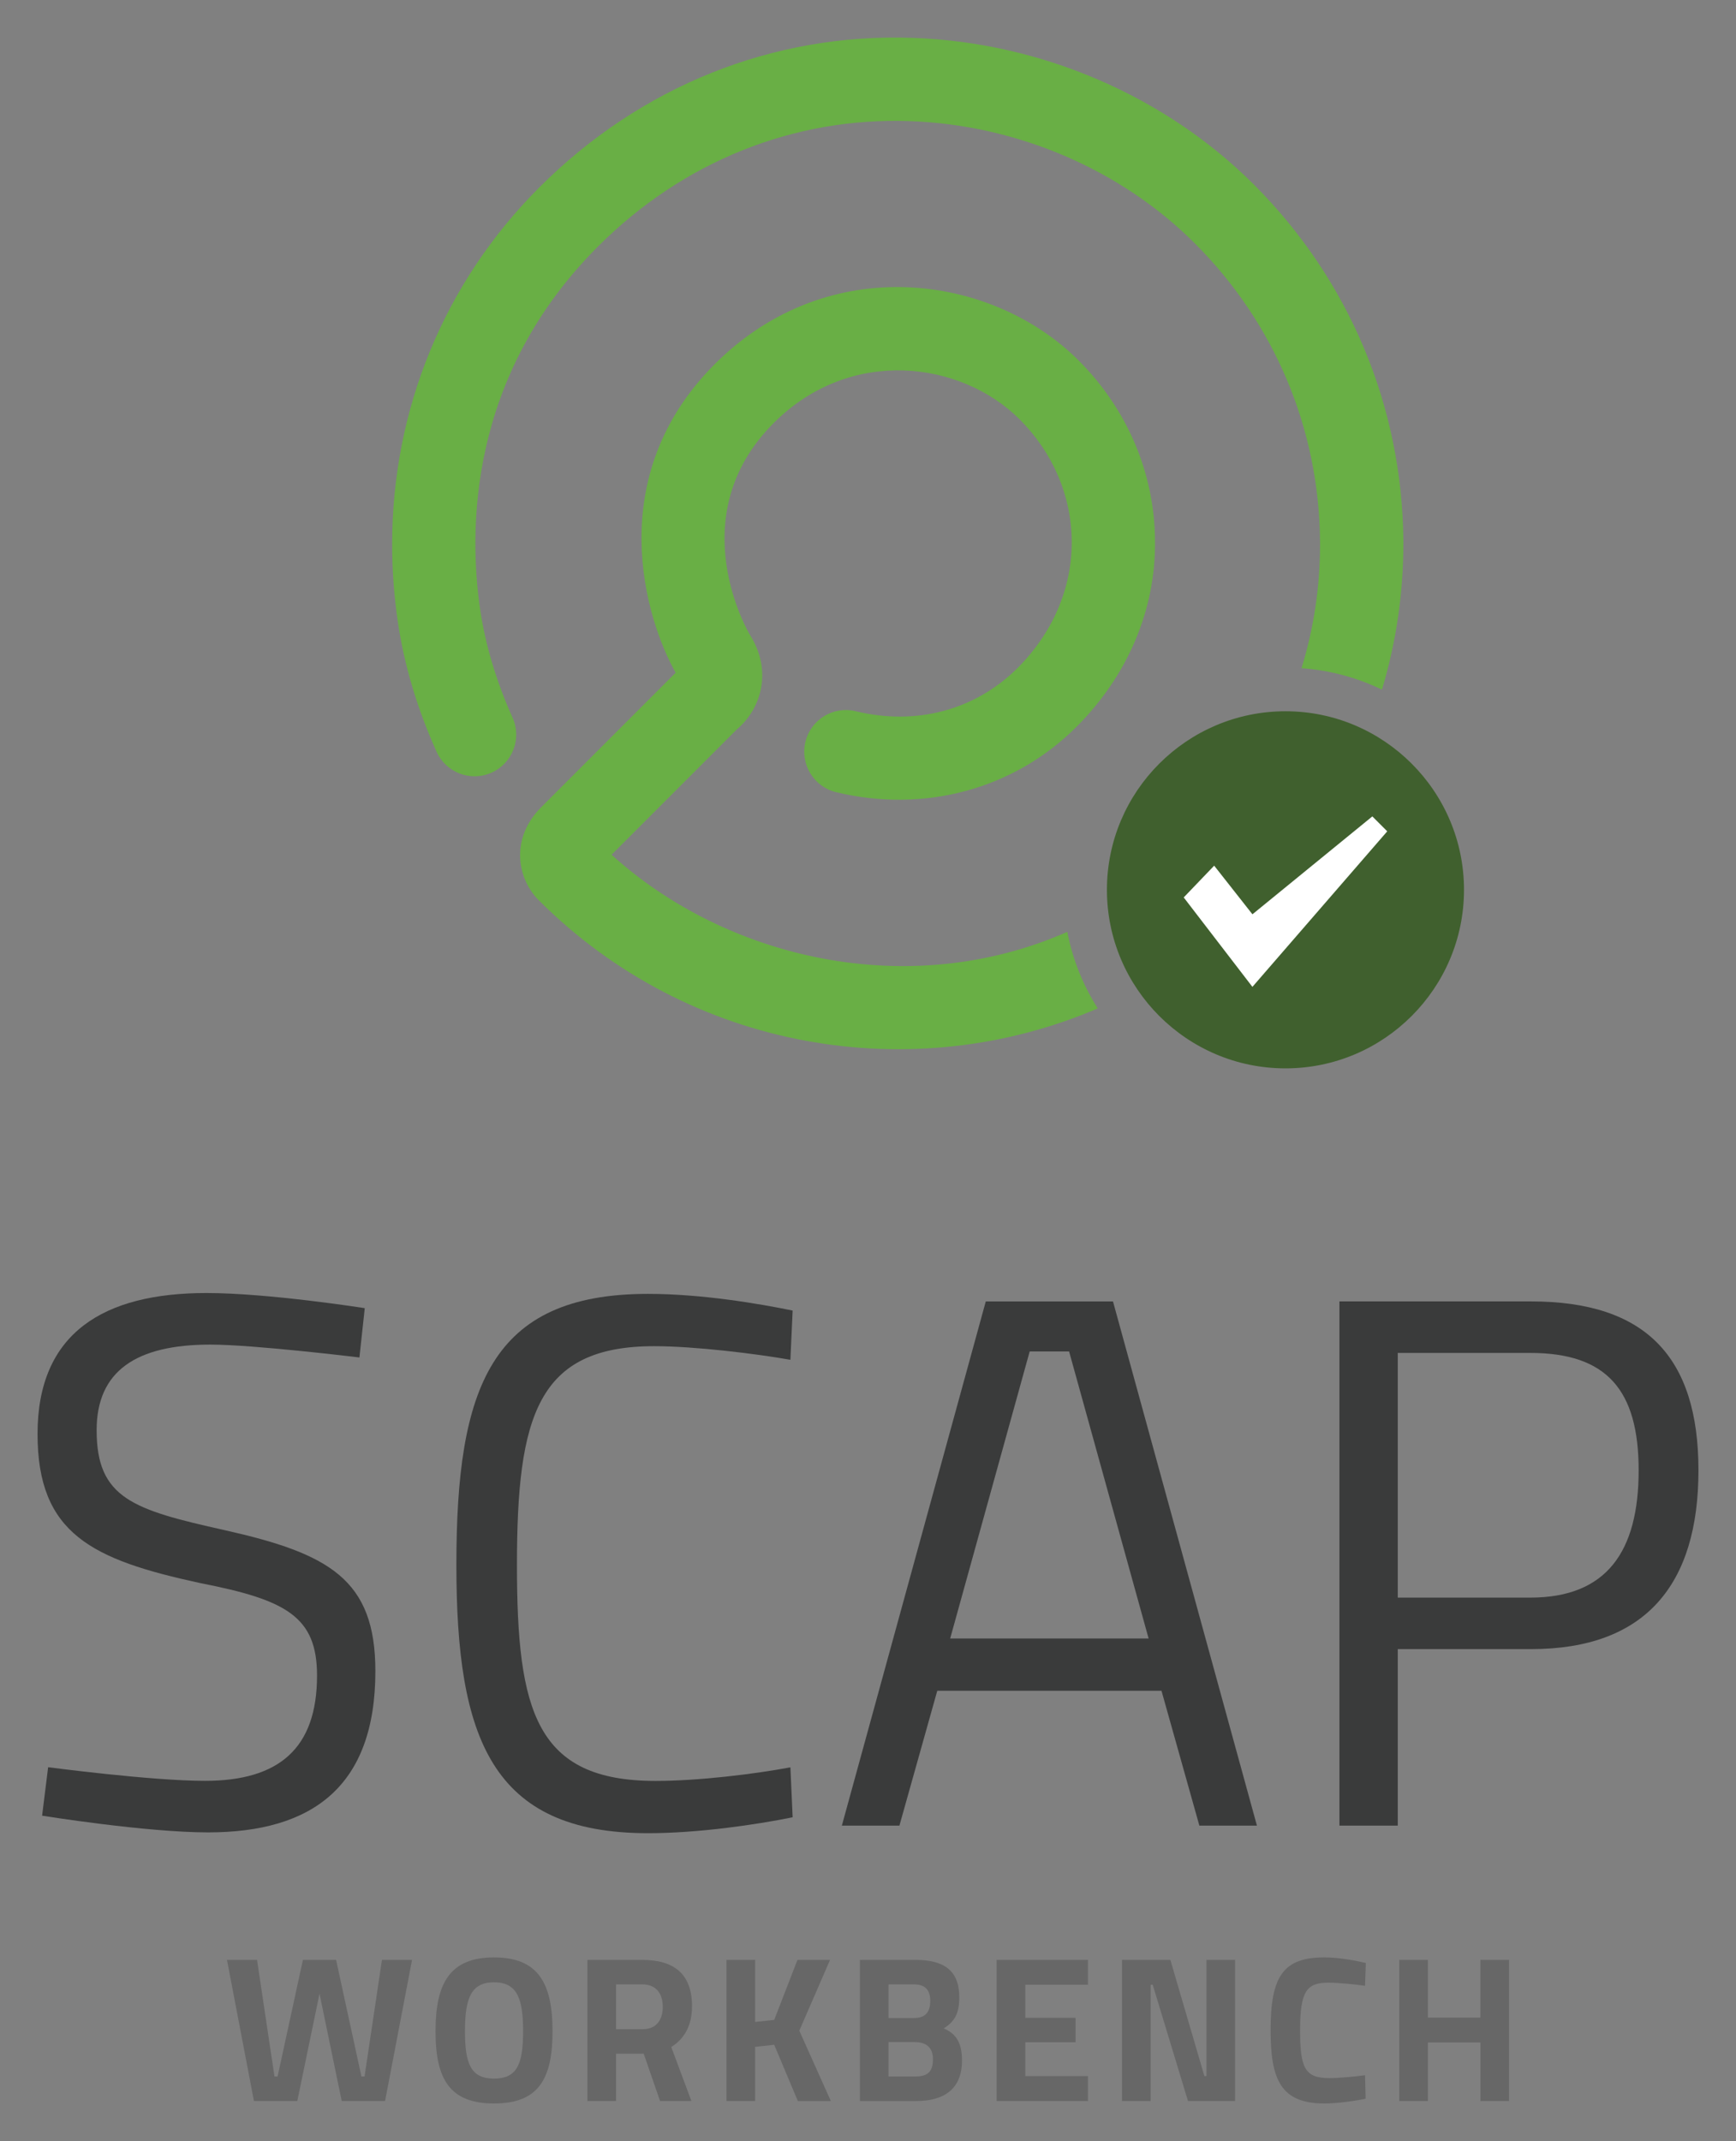 <?xml version="1.0" encoding="UTF-8" standalone="no"?>
<!-- Created with Inkscape (http://www.inkscape.org/) -->

<svg
   xmlns:dc="http://purl.org/dc/elements/1.1/"
   xmlns:cc="http://creativecommons.org/ns#"
   xmlns:rdf="http://www.w3.org/1999/02/22-rdf-syntax-ns#"
   xmlns:svg="http://www.w3.org/2000/svg"
   xmlns="http://www.w3.org/2000/svg"
   xmlns:sodipodi="http://sodipodi.sourceforge.net/DTD/sodipodi-0.dtd"
   xmlns:inkscape="http://www.inkscape.org/namespaces/inkscape"
   version="1.1"
   width="231.197"
   height="285.118"
   viewBox="0 0 231.197 285.118"
   id="Layer_1"
   xml:space="preserve"
   sodipodi:docname="scap-workbench-vertical.svg"
   inkscape:version="0.92+devel unknown"><rect x="0" y="0" width="231.197" height="285.118" fill="#808080" stroke="none"/><sodipodi:namedview
     pagecolor="#ffffff"
     bordercolor="#666666"
     inkscape:document-rotation="0"
     borderopacity="1"
     objecttolerance="10"
     gridtolerance="10"
     guidetolerance="10"
     inkscape:pageopacity="0"
     inkscape:pageshadow="2"
     inkscape:window-width="1916"
     inkscape:window-height="1029"
     id="namedview26"
     showgrid="false"
     fit-margin-top="5"
     fit-margin-right="5"
     fit-margin-bottom="5"
     fit-margin-left="5"
     inkscape:zoom="3.0969685"
     inkscape:cx="45.852873"
     inkscape:cy="142.55875"
     inkscape:window-x="1920"
     inkscape:window-y="24"
     inkscape:window-maximized="0"
     inkscape:current-layer="Layer_1" /><defs
     id="defs47" /><g
     transform="translate(-58.746,-30.969)"
     id="g3"><path
       d="m 229.942,173.241 c -13.11,0 -23.777,-10.668 -23.777,-23.777 0,-13.11 10.667,-23.777 23.777,-23.777 13.11,0 23.776,10.667 23.776,23.777 0.001,13.109 -10.663,23.777 -23.776,23.777 z"
       id="path5"
       style="fill:#40602e"
       inkscape:connector-curvature="0" /><g
       id="g7"><path
         d="m 122.691,112.118 c -1.546,-10.632 -1.574,-31.062 15.716,-48.346 11.289,-11.287 26.015,-17.211 41.468,-16.674 14.292,0.49 28.144,6.428 38.002,16.285 10.618,10.613 16.535,24.686 16.667,39.613 0.002,0.173 0.002,0.341 0.002,0.516 0,5.646 -0.843,11.174 -2.468,16.44 3.814,0.272 7.434,1.269 10.714,2.854 1.922,-6.388 2.894,-13.08 2.85,-19.912 C 245.475,85.04 238.412,68.218 225.729,55.539 213.9,43.716 197.335,36.594 180.26,36.01 c -18.56,-0.645 -36.207,6.43 -49.693,19.918 -12.717,12.715 -19.596,29.625 -19.596,47.521 0,3.396 0.248,6.82 0.749,10.271 0.839,5.758 2.576,11.6 5.168,17.354 1.257,2.793 4.541,4.035 7.333,2.783 2.798,-1.266 4.042,-4.545 2.781,-7.338 -2.14,-4.748 -3.629,-9.725 -4.311,-14.401 z"
         id="path9"
         style="fill:#69af45"
         inkscape:connector-curvature="0" /><path
         d="m 200.891,155.062 c -21.191,9.332 -45.444,3.562 -60.699,-10.271 l 16.695,-16.701 c 3.202,-2.688 4.79,-7.735 1.736,-12.573 -0.098,-0.15 -9.356,-15.689 3.164,-28.218 10.263,-10.263 25,-8.239 32.76,-0.478 4.428,4.432 6.891,10.188 6.933,16.229 0,0.048 0,0.104 0,0.149 0,6.138 -2.555,12.062 -7.202,16.711 -5.626,5.619 -13.49,7.729 -21.576,5.771 -2.975,-0.725 -5.973,1.105 -6.694,4.082 -0.717,2.979 1.11,5.979 4.083,6.697 11.761,2.845 23.729,-0.405 32.027,-8.707 6.808,-6.808 10.565,-15.588 10.449,-24.783 -0.059,-8.974 -3.674,-17.5 -10.173,-23.998 -11.533,-11.535 -33.333,-14.631 -48.443,0.471 -15.025,15.029 -9.285,33.906 -5.224,41.109 l -17.902,17.908 c -4.132,4.131 -3.252,9.475 -0.32,12.401 20.137,20.134 49.854,24.944 74.438,14.396 -1.947,-3.061 -3.343,-6.506 -4.052,-10.195 z"
         id="path11"
         style="fill:#69af45"
         inkscape:connector-curvature="0" /></g><polygon
       points="225.542,152.724 241.511,139.688 243.496,141.674 225.54,162.388 216.391,150.478 220.447,146.248 "
       id="polygon13"
       style="fill:#ffffff" /><g
       id="g15"><path
         d="m 106.613,211.741 c 0,0 -14.017,-1.714 -19.865,-1.714 -9.89,0 -15.133,3.534 -15.133,11.397 0,9.076 4.844,10.592 17.052,13.313 13.918,3.124 20.071,6.556 20.071,18.769 0,15.429 -8.471,21.479 -22.295,21.479 -8.274,0 -22.09,-2.225 -22.09,-2.225 l 0.803,-6.455 c 0,0 13.724,1.816 20.883,1.816 9.887,0 14.929,-4.338 14.929,-14.021 0,-7.867 -4.136,-10.082 -15.533,-12.309 -14.424,-3.123 -21.689,-6.557 -21.689,-19.863 0,-13.521 8.875,-18.77 22.496,-18.77 8.271,0 21.083,2.016 21.083,2.016 z"
         id="path17"
         style="fill:#3a3b3b"
         inkscape:connector-curvature="0" /><path
         d="m 164.309,272.972 c -4.943,1.004 -12.607,2.119 -19.266,2.119 -20.877,0 -25.518,-12.709 -25.518,-35.711 0,-23.602 4.54,-36.109 25.518,-36.109 7.161,0 14.834,1.312 19.266,2.223 l -0.3,6.555 c -4.54,-0.805 -12.712,-1.812 -18.152,-1.812 -15.536,0 -18.264,9.278 -18.264,29.148 0,19.473 2.522,28.746 18.466,28.746 5.644,0 13.108,-0.902 17.951,-1.811 z"
         id="path19"
         style="fill:#3a3b3b"
         inkscape:connector-curvature="0" /><path
         d="m 190.03,204.278 h 16.943 l 19.169,69.807 h -7.666 l -5.046,-17.96 h -29.86 l -5.042,17.96 h -7.666 z m -4.742,44.886 h 26.429 L 201.125,210.94 h -5.248 z"
         id="path21"
         style="fill:#3a3b3b"
         inkscape:connector-curvature="0" /><path
         d="m 244.898,250.579 v 23.504 h -7.768 v -69.807 h 25.525 c 15.226,0 22.288,7.36 22.288,22.49 0,15.232 -7.062,23.811 -22.288,23.811 h -17.758 v 0.002 z m 17.652,-6.859 c 10.189,0 14.428,-6.16 14.428,-16.949 0,-10.686 -4.238,-15.635 -14.428,-15.635 h -17.652 v 32.584 z"
         id="path23"
         style="fill:#3a3b3b"
         inkscape:connector-curvature="0" /></g><g
       id="g25"><path
         d="m 92.979,291.963 2.321,15.53 h 0.415 l 3.372,-15.53 h 4.421 l 3.371,15.53 h 0.415 l 2.32,-15.53 h 4.007 l -3.592,18.791 h -5.774 l -2.957,-14.286 -2.957,14.286 h -5.776 l -3.592,-18.791 z"
         id="path27"
         style="fill:#676767"
         inkscape:connector-curvature="0" /><path
         d="m 116.748,301.469 c 0,-6.354 1.879,-9.837 7.793,-9.837 5.914,0 7.792,3.48 7.792,9.837 0,6.357 -1.879,9.617 -7.792,9.617 -5.915,0 -7.793,-3.261 -7.793,-9.617 z m 11.661,0 c 0,-4.338 -0.773,-6.521 -3.869,-6.521 -3.095,0 -3.869,2.184 -3.869,6.521 0,4.339 0.774,6.301 3.869,6.301 3.096,0.001 3.869,-1.962 3.869,-6.301 z"
         id="path29"
         style="fill:#676767"
         inkscape:connector-curvature="0" /><path
         d="m 140.792,304.452 v 6.302 h -3.812 v -18.791 h 7.295 c 4.283,0 6.632,1.907 6.632,6.188 0,2.6 -1.05,4.338 -2.763,5.416 l 2.68,7.187 h -4.172 l -2.183,-6.302 z m 3.482,-9.228 h -3.482 v 5.971 h 3.537 c 1.907,0 2.681,-1.326 2.681,-2.982 0,-1.802 -0.911,-2.989 -2.736,-2.989 z"
         id="path31"
         style="fill:#676767"
         inkscape:connector-curvature="0" /><path
         d="m 161.853,303.267 -2.542,0.275 v 7.211 h -3.813 v -18.791 h 3.813 v 8.264 l 2.542,-0.274 3.095,-7.983 h 4.338 l -4.09,9.422 4.201,9.369 h -4.396 z"
         id="path33"
         style="fill:#676767"
         inkscape:connector-curvature="0" /><path
         d="m 180.646,291.963 c 3.786,0 5.856,1.382 5.856,4.976 0,2.127 -0.58,3.205 -2.071,4.146 1.603,0.689 2.432,1.854 2.432,4.283 0,3.758 -2.349,5.391 -6.107,5.391 h -7.488 v -18.791 z m -3.565,3.261 v 4.479 h 3.399 c 1.492,0 2.155,-0.771 2.155,-2.268 0,-1.547 -0.746,-2.211 -2.184,-2.211 z m 0,7.683 v 4.586 h 3.482 c 1.575,0 2.432,-0.471 2.432,-2.32 0,-1.549 -0.912,-2.267 -2.432,-2.267 z"
         id="path35"
         style="fill:#676767"
         inkscape:connector-curvature="0" /><path
         d="m 191.481,291.963 h 12.159 v 3.315 h -8.346 v 4.395 h 6.688 v 3.262 h -6.688 v 4.504 h 8.346 v 3.314 h -12.159 z"
         id="path37"
         style="fill:#676767"
         inkscape:connector-curvature="0" /><path
         d="m 208.175,291.963 h 6.438 l 4.532,15.476 h 0.275 v -15.476 h 3.813 v 18.791 h -6.273 l -4.697,-15.476 h -0.276 v 15.476 h -3.813 z"
         id="path39"
         style="fill:#676767"
         inkscape:connector-curvature="0" /><path
         d="m 240.619,310.45 c -1.271,0.275 -3.758,0.637 -5.472,0.637 -5.803,0 -7.185,-3.149 -7.185,-9.729 0,-7.13 1.603,-9.729 7.185,-9.729 1.962,0 4.338,0.472 5.499,0.746 l -0.11,3.039 C 239.265,295.223 236.944,295 235.7,295 c -2.9,0 -3.812,1.021 -3.812,6.354 0,5.058 0.663,6.354 3.924,6.354 1.271,0 3.62,-0.222 4.725,-0.388 z"
         id="path41"
         style="fill:#676767"
         inkscape:connector-curvature="0" /><path
         d="m 255.903,302.961 h -6.991 v 7.793 H 245.1 v -18.791 h 3.812 v 7.683 h 6.991 v -7.683 h 3.813 v 18.791 h -3.813 z"
         id="path43"
         style="fill:#676767"
         inkscape:connector-curvature="0" /></g></g></svg>
